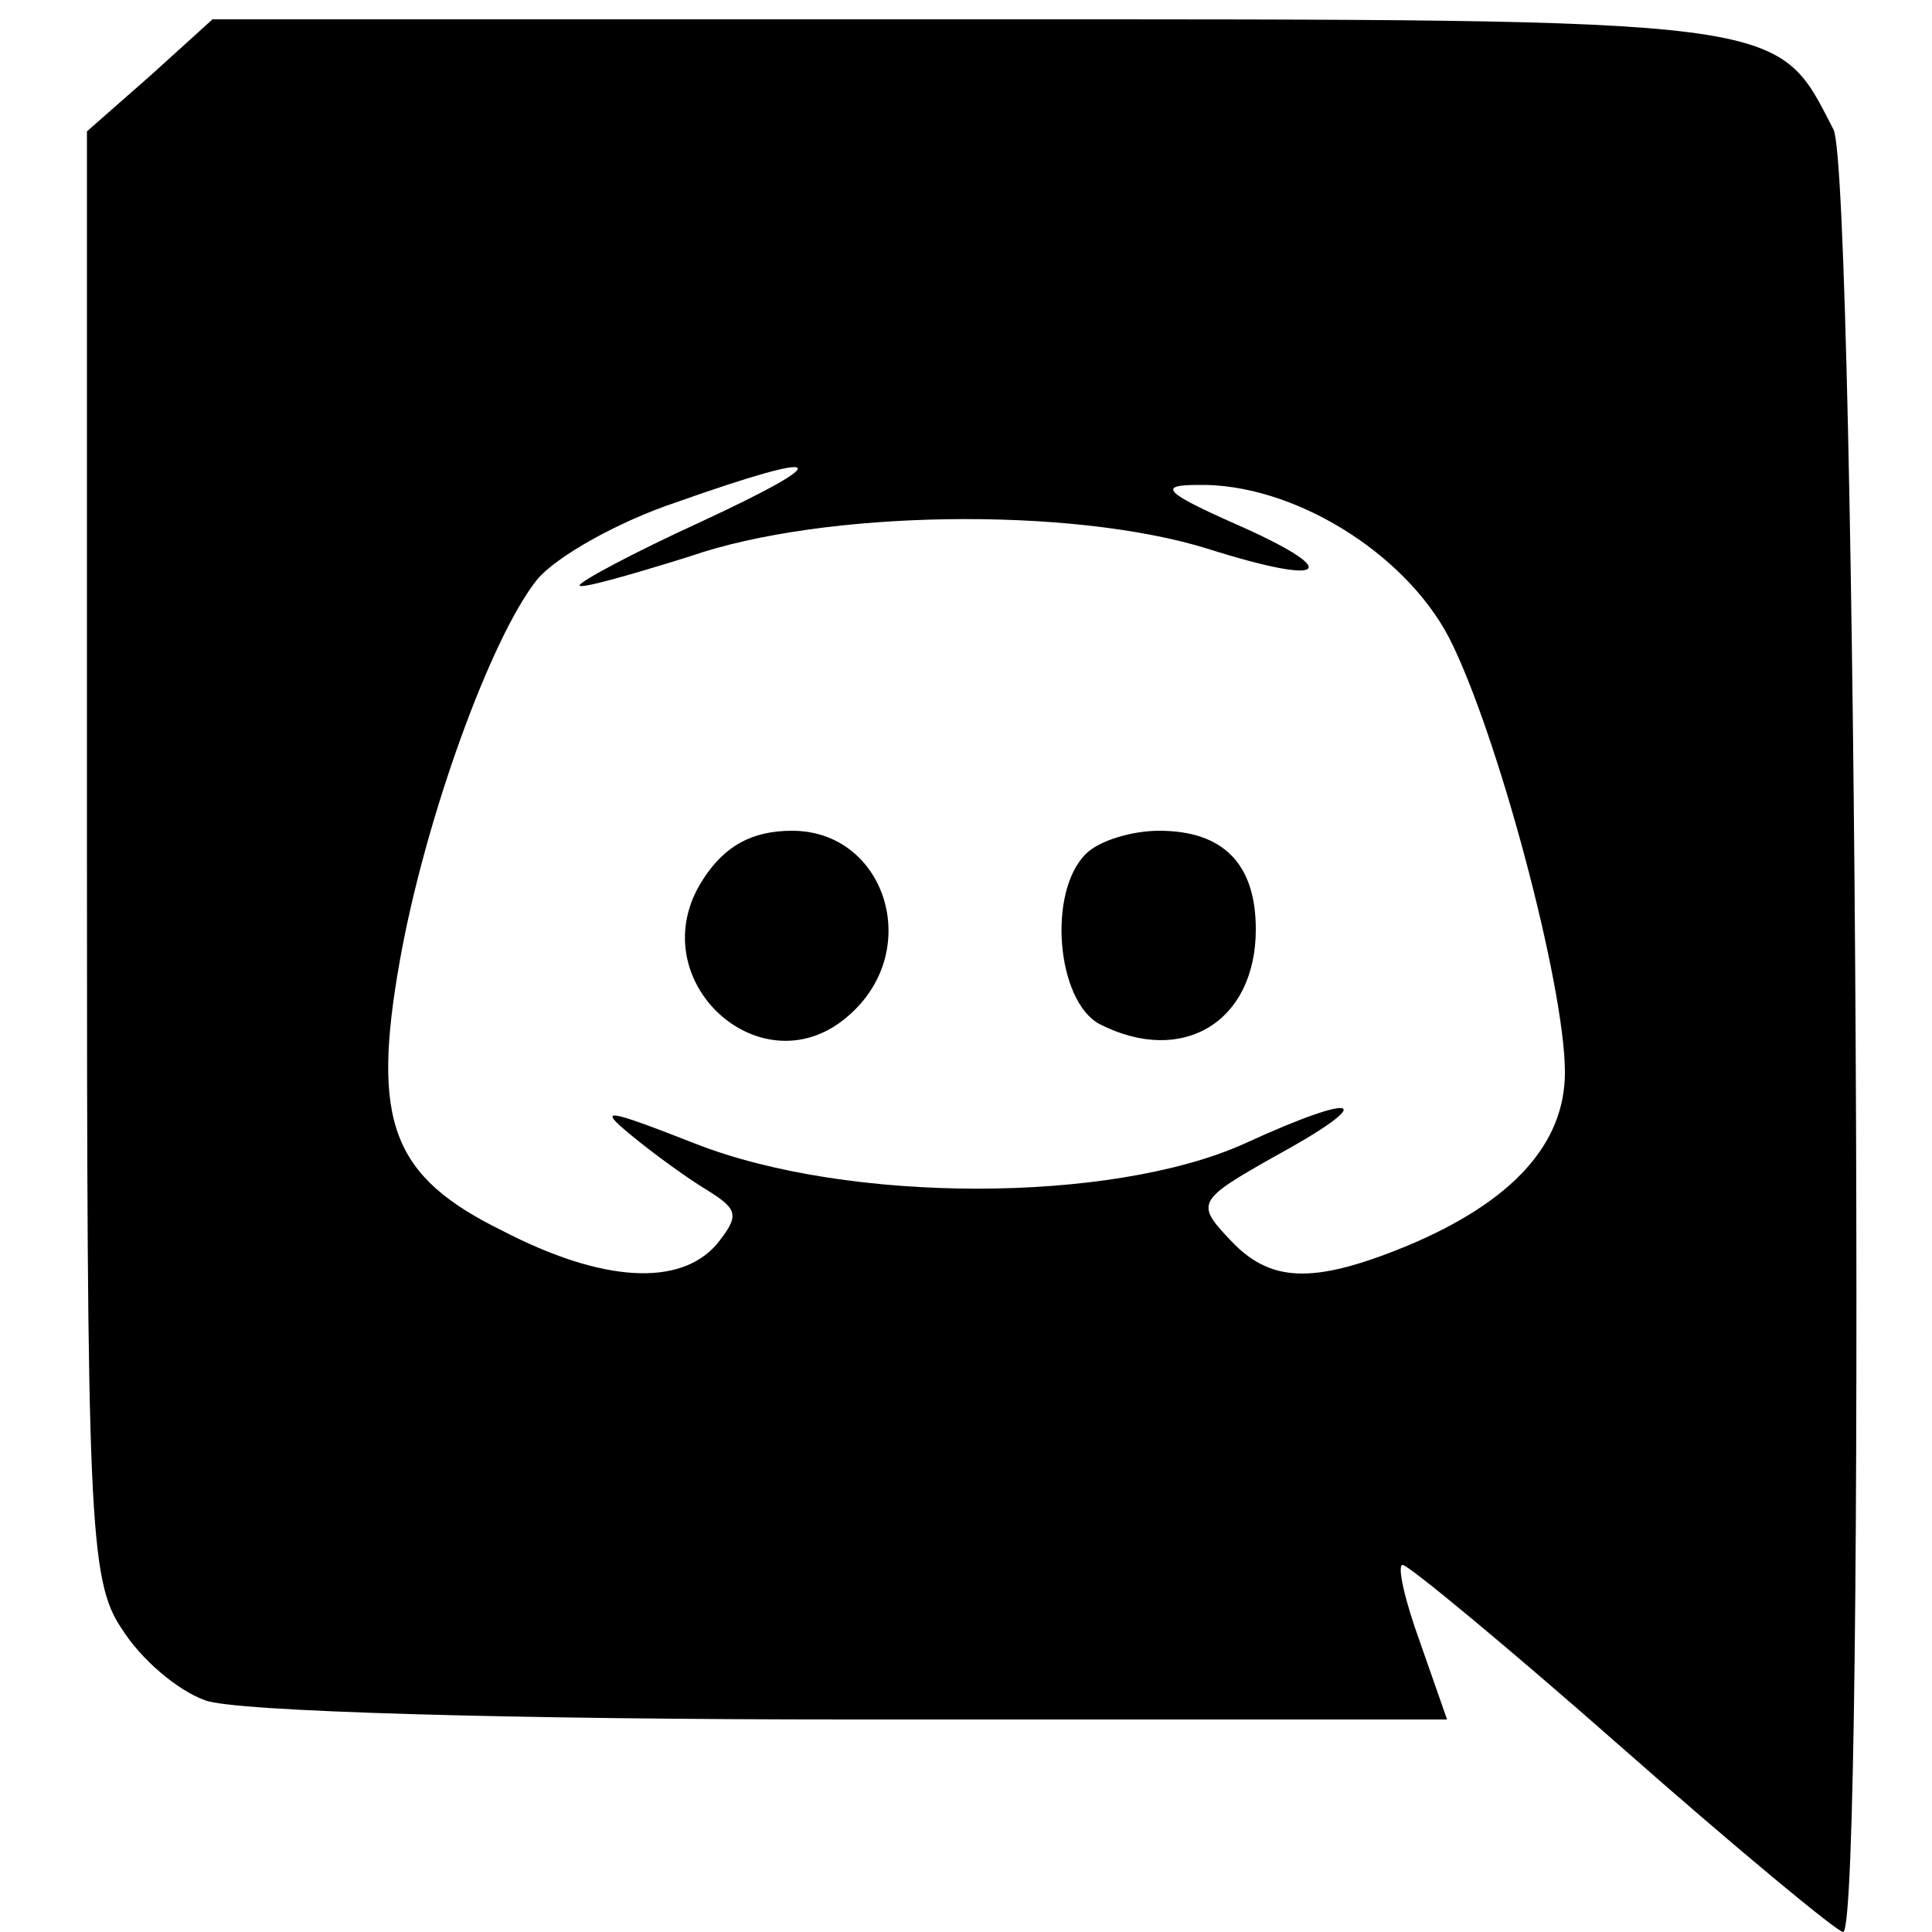 <svg version="1.0" xmlns="http://www.w3.org/2000/svg" width="133.333" height="133.333" viewBox="0 0 100 100"><path d="M7.8 3.9 4.5 6.8v37.4c0 34.3.1 37.6 1.8 40.1 1 1.6 2.9 3.2 4.3 3.7 1.4.6 16.2 1 33.4 1h30.9l-1.4-4c-.8-2.2-1.2-4-.9-4 .3 0 5.5 4.3 11.4 9.5s11.1 9.5 11.4 9.5c1.2 0 .7-91-.5-93.3-3-5.8-2-5.7-44.6-5.7H11L7.8 3.9zM36.3 27c-3.5 1.6-6.3 3.1-6.3 3.3 0 .2 2.5-.5 5.7-1.5 6.9-2.4 19.7-2.6 26.8-.4 6.3 2 7.1 1.2 1.4-1.3-3.6-1.6-4-2-1.9-2 4.9-.1 10.7 3.5 13 7.9 2.5 4.9 6 18 6 22.5 0 3.7-2.7 6.7-8.2 9-4.9 2-7.1 1.9-9.2-.4-1.7-1.8-1.6-2 2.3-4.2 5.5-3 4.6-3.5-1.5-.7-6.9 3.1-20.5 3.1-28.4 0-4.6-1.8-5.1-1.9-3.4-.5 1.2 1 3 2.3 4 2.9 1.6 1 1.7 1.3.5 2.8-1.9 2.2-5.9 2-11.1-.7-5.7-2.8-6.8-5.6-5.3-14C22 42.4 25.4 33 27.8 30c1-1.2 4.2-3 7.2-4 7.9-2.8 8.4-2.3 1.3 1z"/><path d="M36.4 45.5c-3.4 5.2 3.1 11.1 7.6 7 3.8-3.4 1.8-9.5-3-9.5-2.1 0-3.5.8-4.6 2.5zM56.2 44.2c-2 2-1.5 7.6.7 8.8 4.3 2.2 8.1-.1 8.1-4.9 0-3.4-1.7-5.1-5-5.1-1.4 0-3.1.5-3.8 1.2z"/></svg>